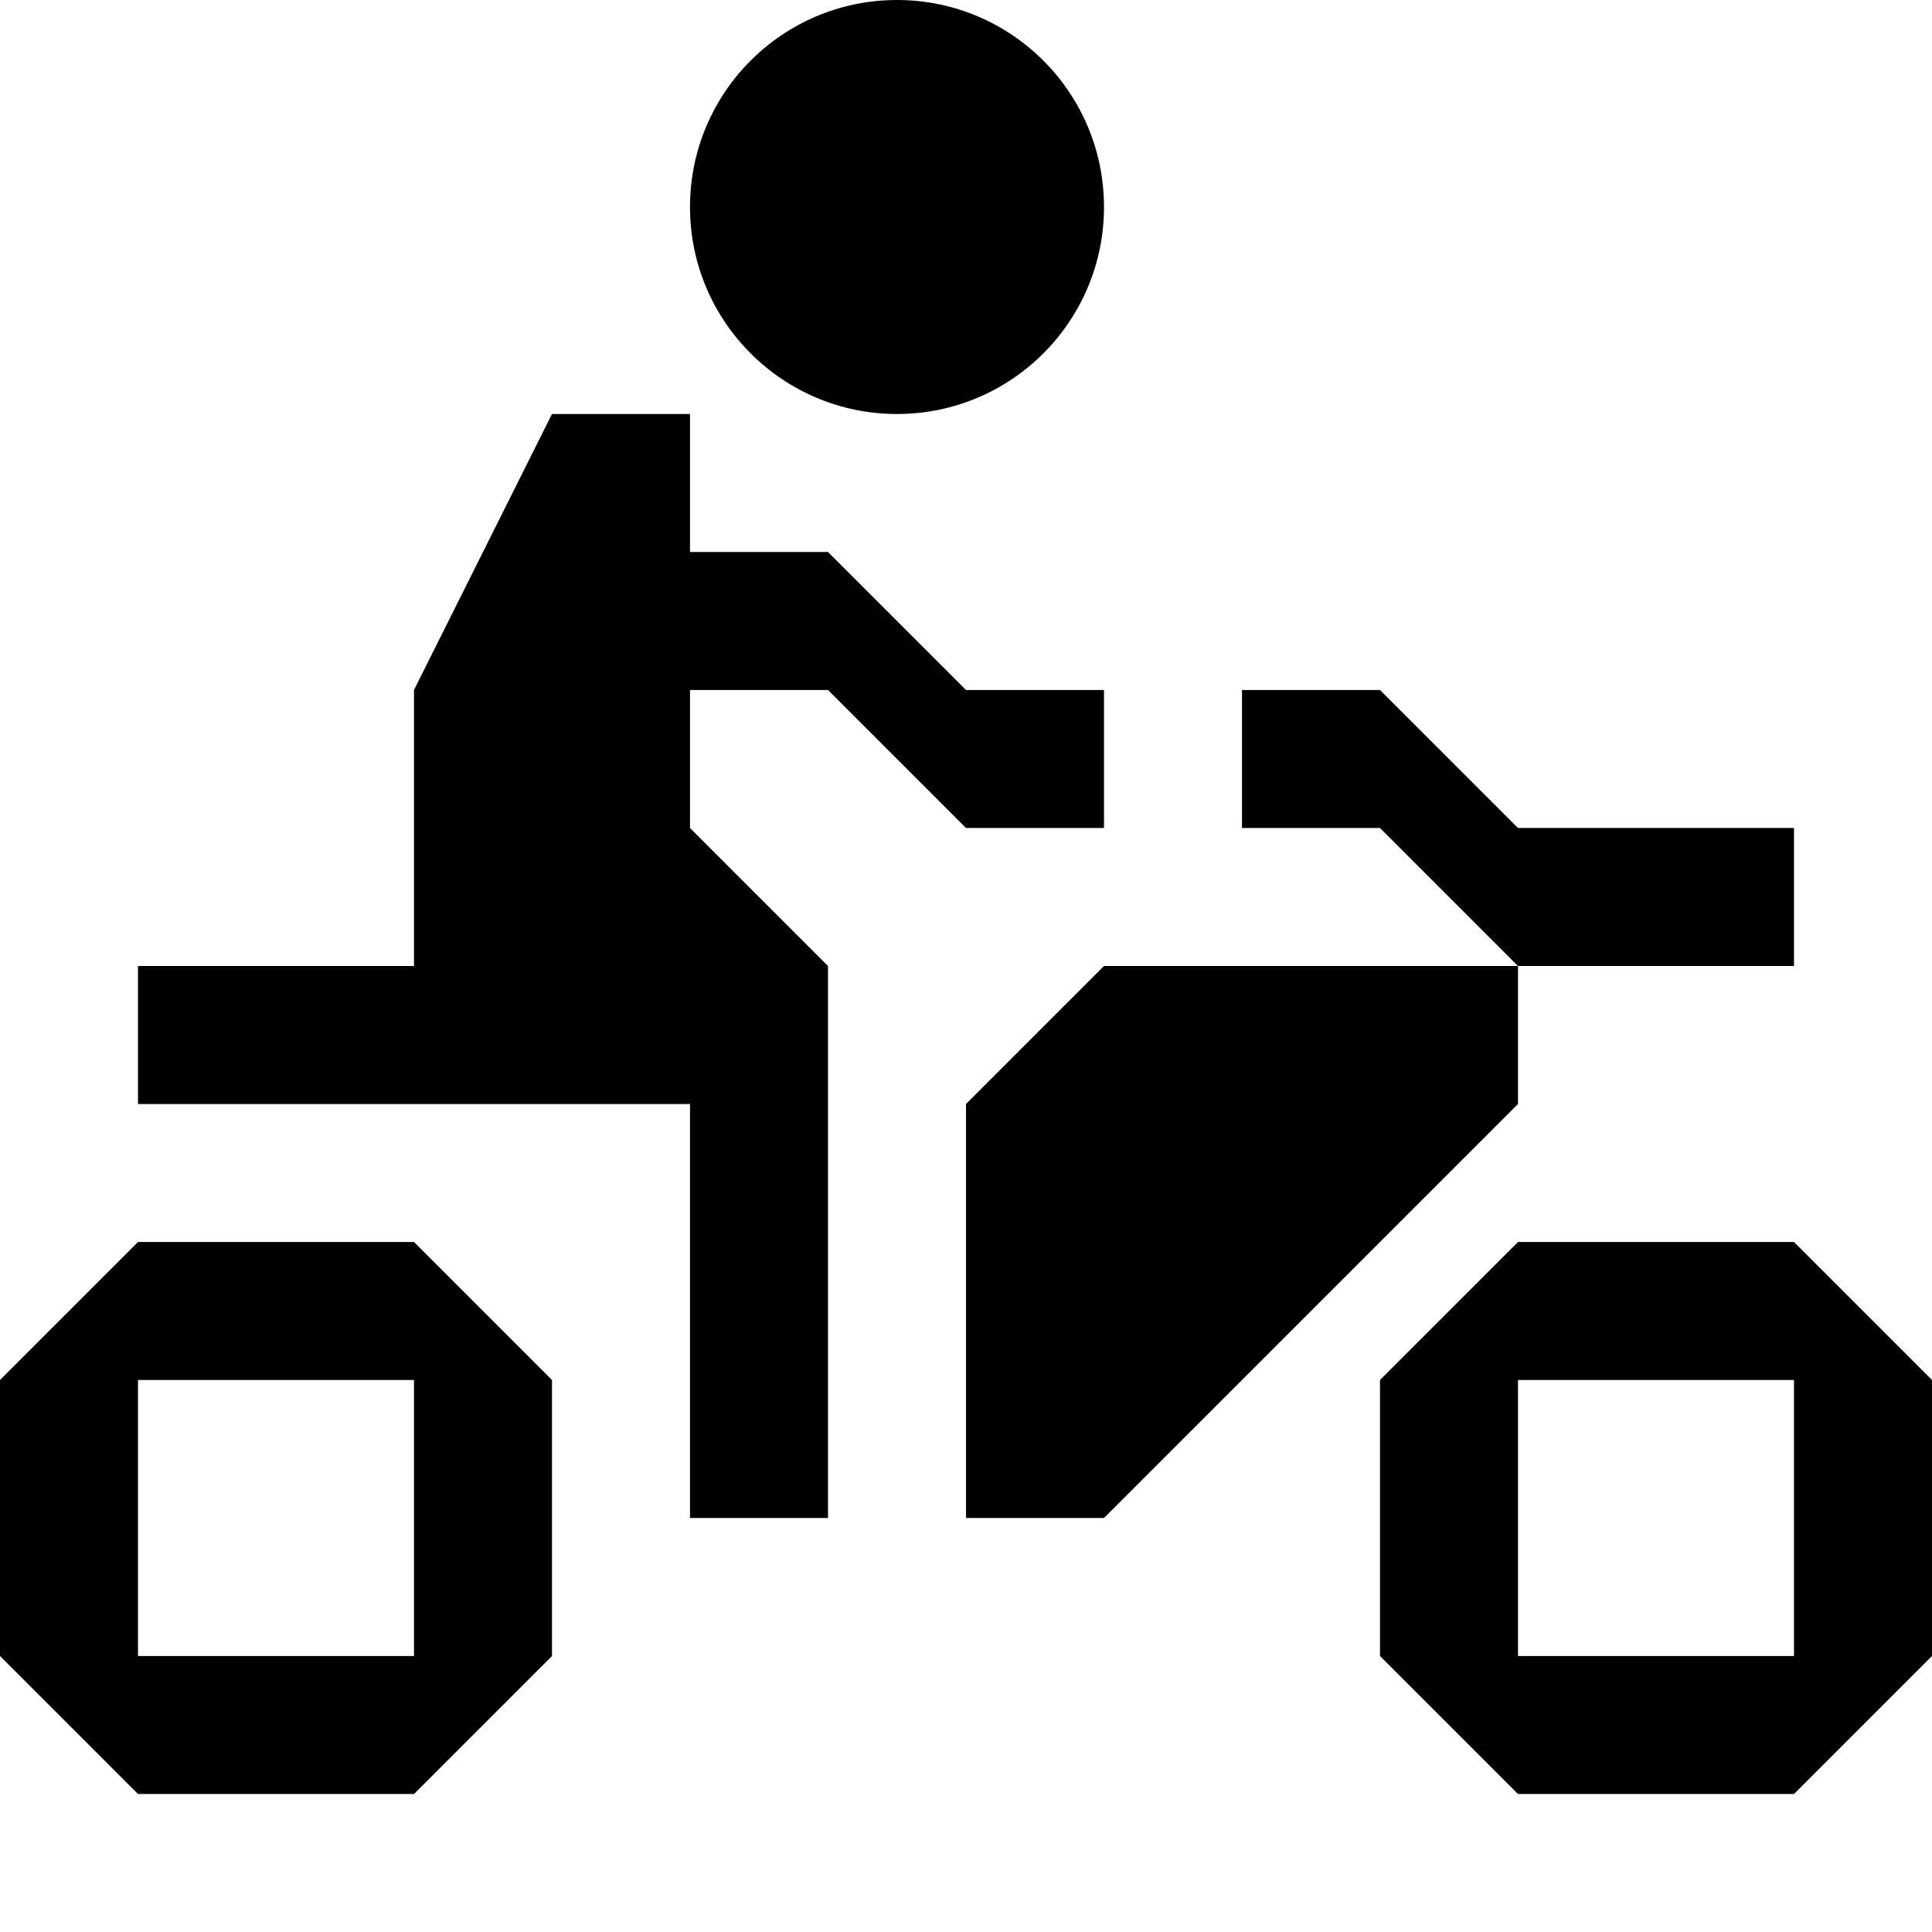 <?xml version="1.0" encoding="utf-8"?>
<!-- Generator: Adobe Illustrator 20.0.0, SVG Export Plug-In . SVG Version: 6.00 Build 0)  -->
<svg version="1.1" id="Icons" xmlns="http://www.w3.org/2000/svg" xmlns:xlink="http://www.w3.org/1999/xlink" x="0px" y="0px"
	 width="14px" height="14px" viewBox="0 0 14 14" enable-background="new 0 0 14 14" xml:space="preserve">
<g>
	<path  d="M13,9h-2l-1,1v2l1,1h2l1-1v-2L13,9z M13,12h-2v-2h2V12z"/>
	<path  d="M3,9H1l-1,1v2l1,1h2l1-1v-2L3,9z M3,12H1v-2h2V12z"/>
	<polygon  points="7,11 8,11 11,8 11,7 8,7 7,8 	"/>
	<polygon  points="5,11 6,11 6,7 5,6 5,5 6,5 7,6 8,6 8,5 7,5 6,4 5,4 5,3 4,3 3,5 3,7 1,7 1,8 3,8 5,8 	"/>
	<circle  cx="6.5" cy="1.5" r="1.5"/>
	<polygon  points="13,7 13,6 11,6 10,5 9,5 9,6 10,6 11,7 	"/>
</g>
</svg>
